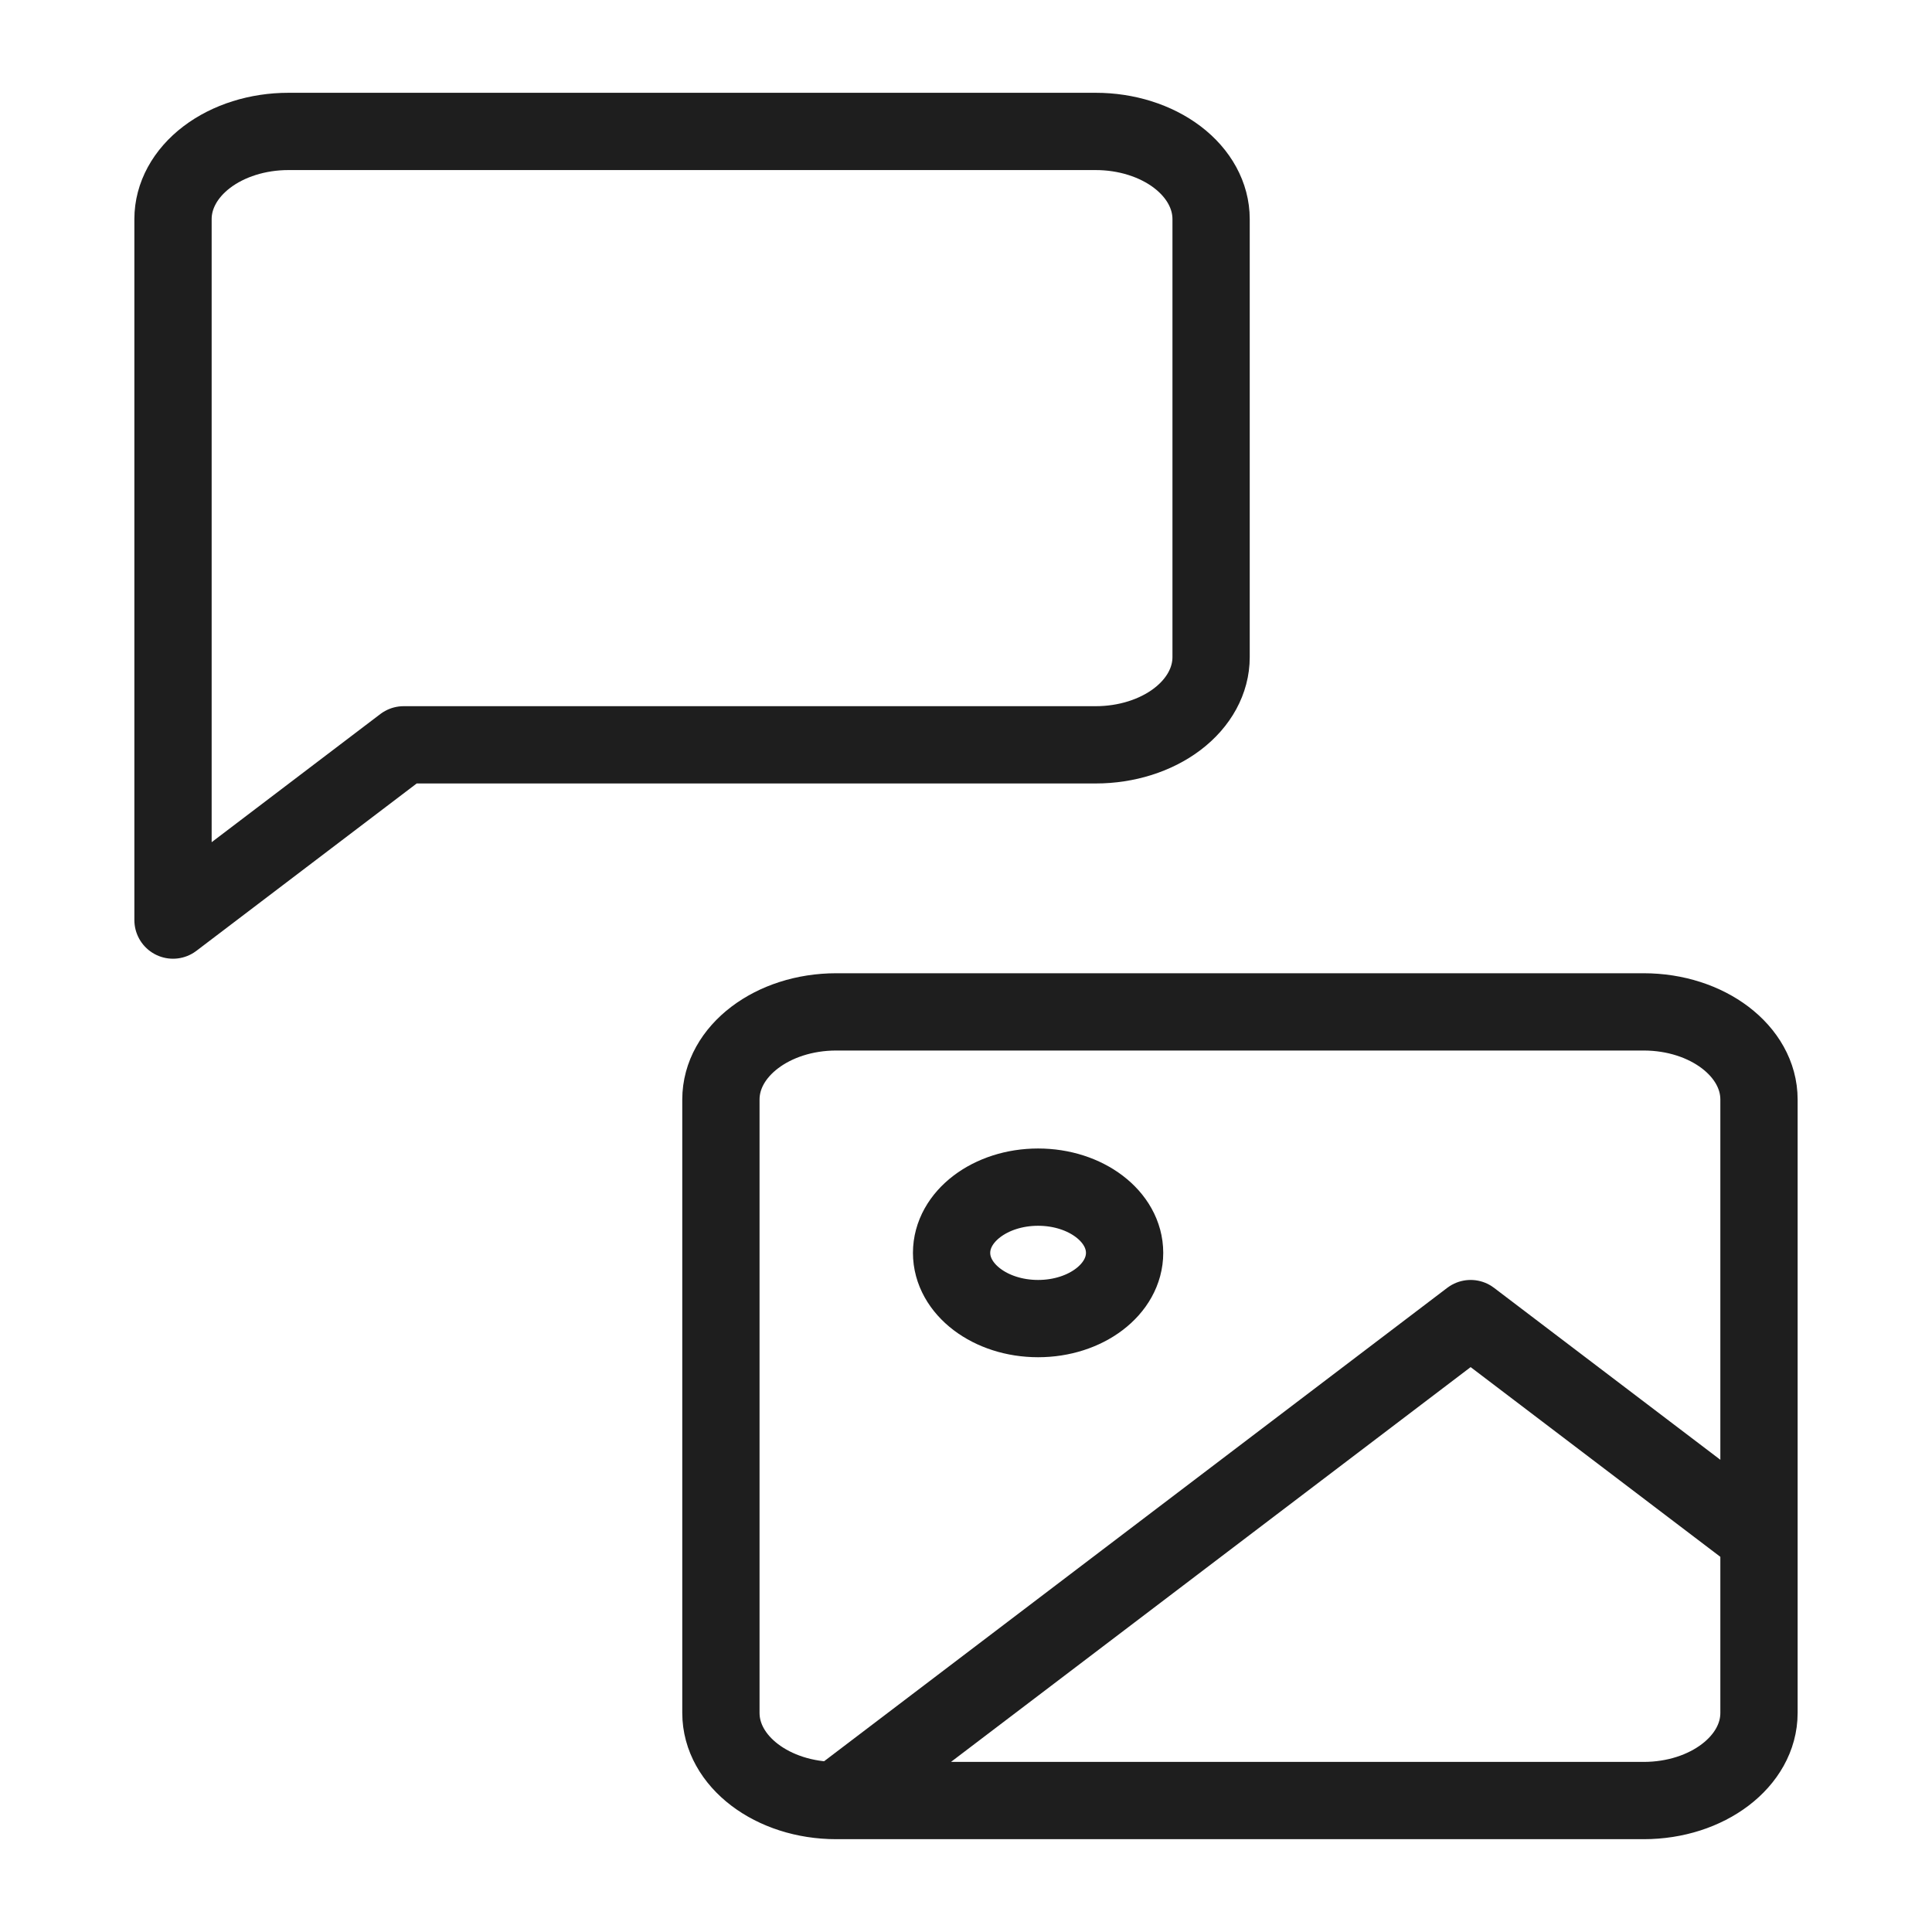 <svg width="100" height="100" viewBox="0 0 100 100" fill="none" xmlns="http://www.w3.org/2000/svg">
<path d="M43.284 93.196H85.075C88.372 93.196 91.045 91.165 91.045 88.66V56.911C91.045 54.406 88.372 52.375 85.075 52.375H43.284C39.987 52.375 37.314 54.406 37.314 56.911V88.66C37.314 91.165 39.987 93.196 43.284 93.196ZM43.284 93.196L76.12 68.25L91.045 79.589M58.209 64.848C58.209 66.727 56.205 68.25 53.732 68.25C51.259 68.25 49.254 66.727 49.254 64.848C49.254 62.969 51.259 61.446 53.732 61.446C56.205 61.446 58.209 62.969 58.209 64.848Z" stroke="#1E1E1E" stroke-width="4" stroke-linecap="round" stroke-linejoin="round"/>
<path d="M62.686 34.017C62.686 35.219 62.057 36.373 60.937 37.224C59.818 38.074 58.299 38.552 56.716 38.552H20.895L8.955 47.623V11.338C8.955 10.136 9.584 8.982 10.704 8.131C11.823 7.281 13.342 6.803 14.925 6.803H56.716C58.299 6.803 59.818 7.281 60.937 8.131C62.057 8.982 62.686 10.136 62.686 11.338V34.017Z" stroke="#1E1E1E" stroke-width="4" stroke-linecap="round" stroke-linejoin="round"/>
</svg>
